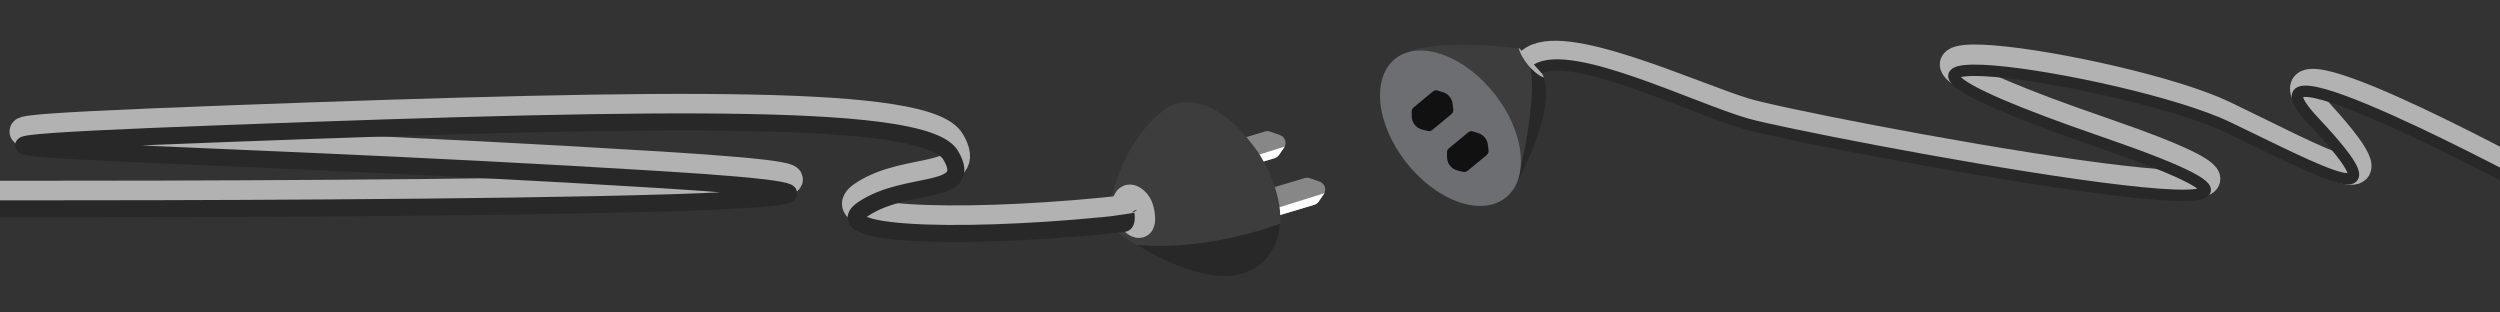 <?xml version="1.0" encoding="utf-8"?>
<!-- Generator: Adobe Illustrator 25.0.0, SVG Export Plug-In . SVG Version: 6.00 Build 0)  -->
<svg version="1.1" xmlns="http://www.w3.org/2000/svg" xmlns:xlink="http://www.w3.org/1999/xlink" x="0px" y="0px"
	 width="440.09px" height="55px" viewBox="0 0 440.09 55" style="enable-background:new 0 0 440.09 55;" xml:space="preserve">
<rect x="0" y="0" width="440.09" height="55" fill="#333333" stroke="none"/>
<style type="text/css">
	.st0{fill:#878787;}
	.st1{fill:#FFFFFF;}
	.st2{fill:#3D3D3D;}
	.st3{fill:#282828;}
	.st4{fill:#6D6E71;}
	.st5{fill:#111111;}
	.st6{fill:none;stroke:#B2B2B2;stroke-width:5;stroke-miterlimit:10;}
	.st7{fill:none;stroke:#282828;stroke-width:2;stroke-miterlimit:10;}
	.st8{fill:none;stroke:#282828;stroke-width:3;stroke-miterlimit:10;}
	.st9{fill:#B1B1B1;}
</style>
<g id="Pins">
	<g>
		<path class="st0" d="M226.22,25.61c-0.03,0.13-0.1,0.27-0.19,0.39l-0.88,1.28c-0.19,0.28-0.46,0.48-0.78,0.57l-13.26,3.98
			c-0.64,0.19-1.31-0.08-1.66-0.63c-0.07-0.11-0.12-0.23-0.17-0.36l-0.6-1.96c-0.23-0.78,0.21-1.6,0.99-1.83l13-3.9
			c0.3-0.09,0.62-0.09,0.92,0.02l1.71,0.6C226.09,24.04,226.48,24.88,226.22,25.61z"/>
		<path class="st1" d="M209.59,31c0.34,0.55,0.88,1.02,1.52,0.83l13.26-3.98c0.32-0.1,0.6-0.3,0.78-0.57l1.02-1.48L209.59,31z"/>
	</g>
	<g>
		<path class="st0" d="M233.21,33.81c-0.03,0.13-0.1,0.27-0.19,0.39l-0.88,1.28c-0.19,0.28-0.46,0.48-0.78,0.57l-13.26,3.98
			c-0.64,0.19-1.31-0.08-1.66-0.63c-0.07-0.11-0.12-0.23-0.17-0.36l-0.6-1.96c-0.23-0.78,0.21-1.6,0.99-1.83l13-3.9
			c0.3-0.09,0.62-0.09,0.92,0.02l1.71,0.6C233.08,32.24,233.46,33.08,233.21,33.81z"/>
		<path class="st1" d="M216.58,39.2c0.34,0.55,0.88,1.02,1.52,0.83l13.26-3.98c0.32-0.1,0.6-0.3,0.78-0.57l1.02-1.48L216.58,39.2z"
			/>
	</g>
	<path class="st2" d="M267.16,31.95c-0.44,0.83-0.72,1.31-0.72,1.31l-19.33-23.8c5.14-2.7,18.78-1.14,20.23-0.97
		c0.08,0.01,0.12,0.02,0.12,0.02l3.89,4.34l0.19,0.21c0.09,0.19,0.16,0.39,0.23,0.59C273.55,19.06,268.99,28.5,267.16,31.95z"/>
	<path class="st3" d="M267.16,31.95c1.4-5.93,3.76-17.44,1.72-21.86l2.66,2.97C273.9,18.35,269.06,28.37,267.16,31.95z"/>
</g>
<g id="Base">
	<path class="st4" d="M267.73,28.35c0,1.98-0.46,3.63-1.29,4.91c-2.03,3.14-6.24,3.98-11.11,1.71c-6.85-3.19-12.4-11.33-12.4-18.18
		c0-2.4,0.68-4.32,1.86-5.67c2.19-2.5,6.09-3.02,10.53-0.94C262.18,13.36,267.73,21.5,267.73,28.35z"/>
	<path class="st5" d="M248.51,19.6l0.01,0.89c0.02,1.12,0.76,2.05,1.84,2.32l1.01,0.25c0.26,0.06,0.55-0.01,0.77-0.19l3.37-2.79
		c0.23-0.19,0.35-0.48,0.32-0.76l-0.12-1.05c-0.11-0.95-0.75-1.73-1.66-2.02l-0.99-0.32c-0.27-0.09-0.58-0.02-0.82,0.17l-3.4,2.82
		C248.63,19.09,248.5,19.34,248.51,19.6z"/>
	<path class="st5" d="M254.72,26.8l0.01,0.89c0.02,1.12,0.76,2.05,1.84,2.32l1.01,0.25c0.26,0.06,0.55-0.01,0.77-0.19l3.37-2.79
		c0.23-0.19,0.35-0.48,0.32-0.76l-0.12-1.05c-0.11-0.95-0.75-1.73-1.66-2.02l-0.99-0.32c-0.27-0.09-0.58-0.02-0.82,0.17l-3.4,2.82
		C254.83,26.28,254.71,26.54,254.72,26.8z"/>
	<path class="st2" d="M225.36,39.37c-0.12,1.85-0.66,3.69-1.84,5.36c-5.33,7.54-16.67,2.45-23.41-1.61
		c-3.2-1.92-5.36-3.61-5.36-3.61c2.29-16.34,11.36-20.92,11.36-20.92s6.85-3.89,15.36,8.2C221.47,26.79,225.79,33.11,225.36,39.37z"
		/>
	<path class="st6" d="M269.43,10.88c5.35-4.74,27.97,5.85,37.65,8.84c10.29,3.18,125,24.76,62.99,3.41s3.65-11.4,21.38-2.92
		c16.53,7.91,32.93,17.43,17.11,0s37.2,11.44,37.2,11.44"/>
	<path class="st7" d="M270.51,12.22c6.15-3.73,27.55,6.93,37.01,9.62c10.36,2.94,124.33,24.59,62.32,3.24s4.53-11.19,22.26-2.71
		c16.53,7.91,31.36,16.18,15.29-0.92C391.27,4.3,445.76,33.6,445.76,33.6"/>
	<path class="st6" d="M-3.5,34.31c0,0,209.79,0.43,119.99-5.13s-156.51-5.13-76.55-8.12s123.16-3.42,127.43,3.85
		s-7.7,4.29-15.39,9.42c-7.7,5.12,21.18,5.4,47.27,2.41"/>
	<path class="st8" d="M-3.5,36.76c0,0,209.79,0.43,119.99-5.13S-40.03,26.5,39.94,23.5s123.16-3.42,127.43,3.85
		s-7.7,4.29-15.39,9.42c-7.7,5.12,21.18,5.4,47.27,2.41"/>
	<path class="st6" d="M200.46,36.45c0.34,0.84,0.61,2.73,0.13,2.92c-0.48,0.19-1.76-1.12-2.1-1.97c-0.34-0.84-0.25-2.19,0.23-2.39
		C199.2,34.82,200.12,35.6,200.46,36.45z"/>
	<path class="st3" d="M225.36,39.37c-0.12,1.85-0.66,3.69-1.84,5.36c-5.33,7.54-16.67,2.45-23.41-1.61
		C211.34,44.1,222.17,40.54,225.36,39.37z"/>
	<path class="st9" d="M271.77,13.65c-0.84-0.29-1.91-1.13-2.87-2.32c-0.8-0.99-1.34-2.02-1.56-2.84c0.08,0.01,0.12,0.02,0.12,0.02
		l3.89,4.34l0.19,0.21C271.63,13.25,271.7,13.45,271.77,13.65z"/>
	<path class="st3" d="M195.84,38.03l3.85-0.58c0,0,0.68,3.34-2.13,3.42C197.56,40.87,195.84,39.75,195.84,38.03z"/>
</g>
</svg>
